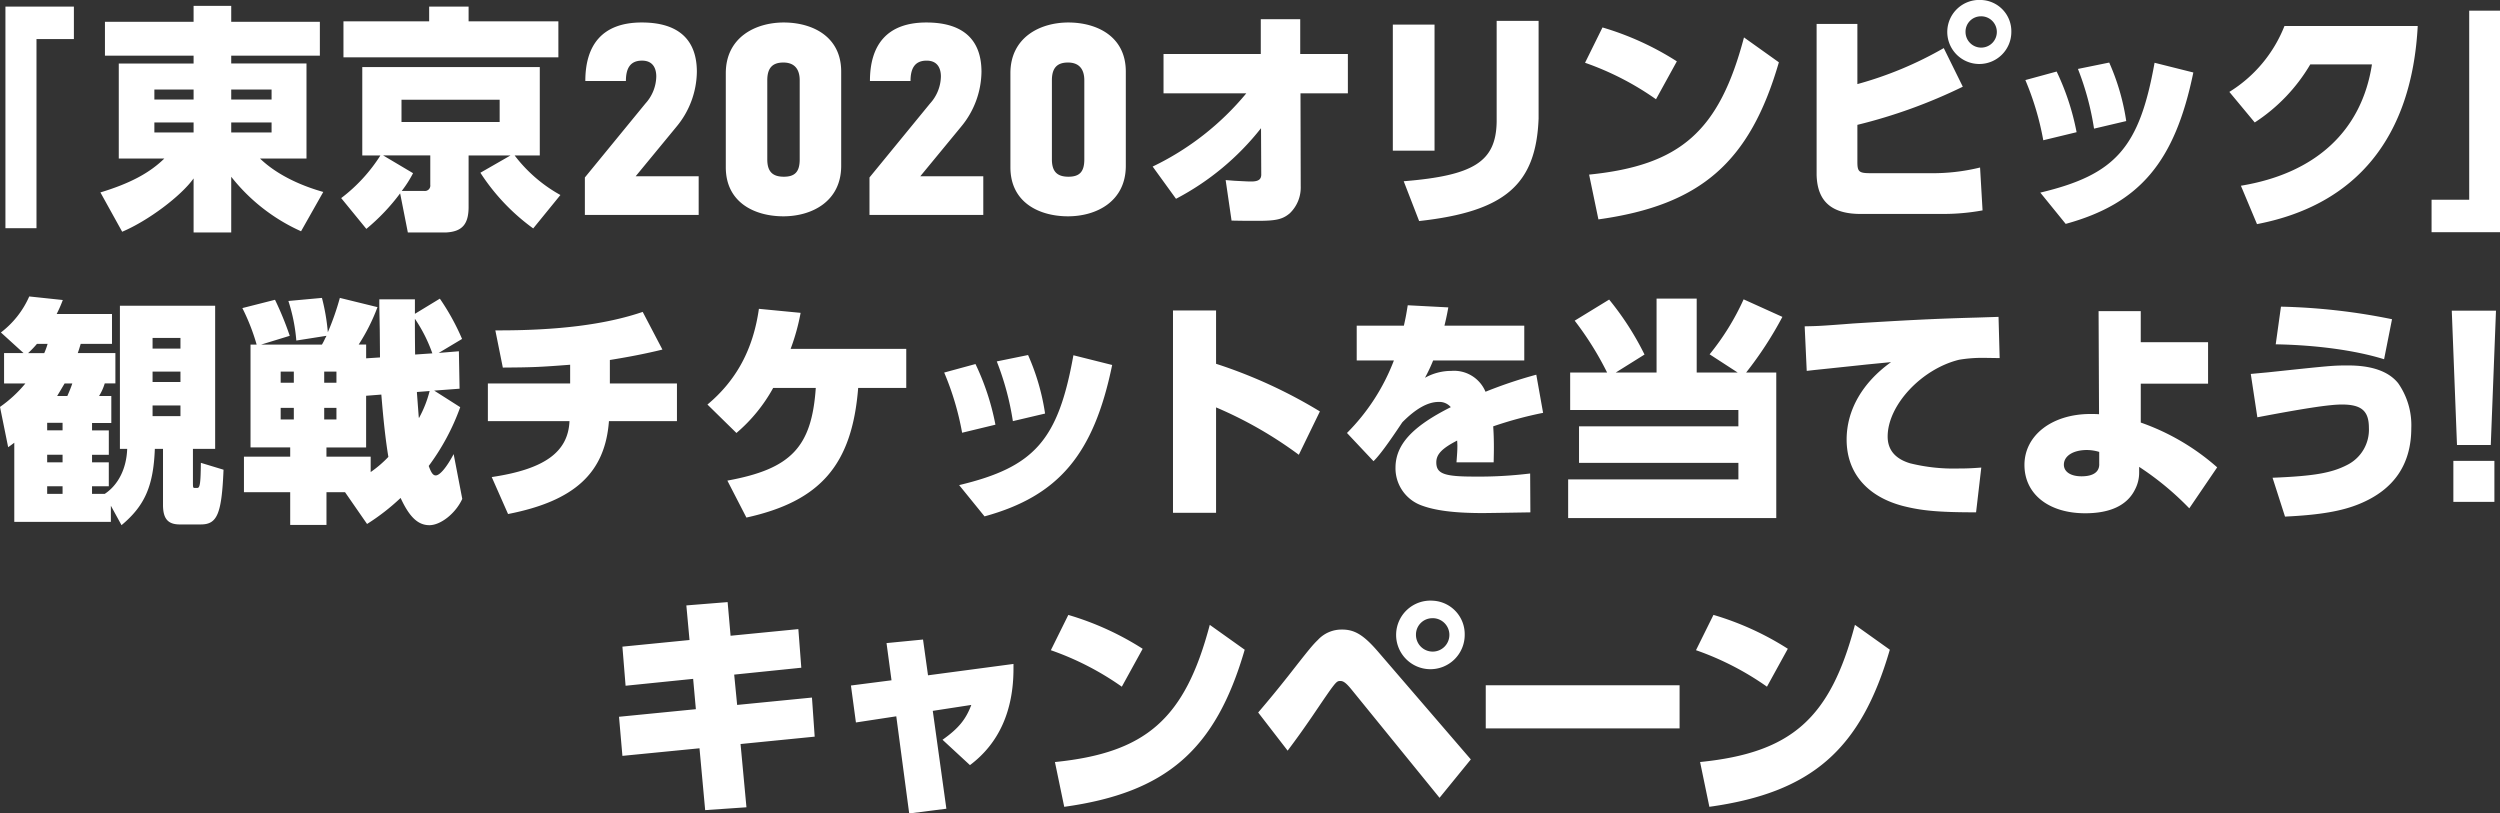 <svg height="165.531" viewBox="0 0 508.719 165.531" width="508.719" xmlns="http://www.w3.org/2000/svg"><rect x="0" y="0" width="508.719" height="165.531" fill="#333333" stroke="none"/><path d="m29.105 281.9h6.32v-38.478h7.612v-6.606h-13.932zm63.983-35.1v-6.9h-18.037v-3.231h-7.658v3.231h-18.038v6.9h18.038v1.591h-15.224v19.334h9.273c-3 2.941-6.966 5.063-13.009 6.9l4.429 8c5.259-2.217 11.948-7.232 14.532-10.848v10.993h7.658v-11.33a37.726 37.726 0 0 0 14.209 11.089l4.521-8c-5.305-1.494-9.826-3.857-12.871-6.8h9.457v-19.341h-15.317v-1.588zm-33.676 6.894h7.981v2.025h-7.981zm23.85 0v2.025h-8.211v-2.025h8.212zm-23.85 6.7h7.981v2.025h-7.981zm23.85 0v2.025h-8.211v-2.025h8.212zm54.577 6.7v-17.983h-36.121v17.989h3.69a32.985 32.985 0 0 1 -7.981 8.679l5.121 6.268a41.516 41.516 0 0 0 6.874-7.232l1.568 7.955h7.843c3.275-.193 4.567-1.736 4.521-5.4v-10.27h8.534l-6.135 3.52a42.365 42.365 0 0 0 10.748 11.33l5.536-6.8a29.782 29.782 0 0 1 -9.318-8.052h5.12zm-28.094 7.232a22.946 22.946 0 0 0 2.306-3.616l-6.089-3.616h9.595v5.979a1.1 1.1 0 0 1 -1.2 1.253h-4.613zm19.929-18.562v4.536h-19.974v-4.532h19.975zm11.948-15.96h-18.268v-2.989h-8.027v2.989h-17.438v7.329h43.733zm28.554 31.532h-12.825l8.3-10.077a17.783 17.783 0 0 0 4.152-11.186c0-6.268-3.46-10.028-11.21-10.028-8.119 0-11.487 4.677-11.487 11.909h8.258c0-2.507.83-4.147 3.275-4.147s2.906 1.881 2.906 3.231a8.4 8.4 0 0 1 -2.214 5.5l-12.317 15.043v7.619h23.158v-7.859zm17.324-31.29c-5.859 0-11.81 3.085-11.81 10.318v19.141c0 7.232 5.951 9.981 11.718 9.981 5.812 0 11.763-3.038 11.763-10.27v-19.19c-.003-7.232-6-9.98-11.671-9.98zm-.092 8.148c2.306 0 3.321 1.4 3.321 3.616v16.1c0 2.507-.969 3.52-3.229 3.52s-3.368-1.013-3.368-3.52v-16.1c-.003-2.459 1.012-3.616 3.273-3.616zm40.686 23.143h-12.827l8.3-10.077a17.778 17.778 0 0 0 4.152-11.186c0-6.268-3.46-10.028-11.21-10.028-8.119 0-11.487 4.677-11.487 11.909h8.258c0-2.507.83-4.147 3.275-4.147s2.907 1.881 2.907 3.231a8.4 8.4 0 0 1 -2.215 5.5l-12.317 15.043v7.618h23.158v-7.859zm17.321-31.291c-5.859 0-11.81 3.085-11.81 10.318v19.141c0 7.232 5.951 9.981 11.718 9.981 5.813 0 11.764-3.038 11.764-10.27v-19.19c-.003-7.232-6.001-9.98-11.675-9.98zm-.092 8.148c2.307 0 3.321 1.4 3.321 3.616v16.1c0 2.507-.968 3.52-3.229 3.52s-3.367-1.013-3.367-3.52v-16.1c-.003-2.459 1.011-3.616 3.272-3.616zm36.281 6.269a56.348 56.348 0 0 1 -19.053 14.9l4.752 6.558a53.657 53.657 0 0 0 17.3-14.369l.046 9.306c.046 1.109-.554 1.543-2.03 1.543-.554 0-.6 0-3.368-.145l-1.845-.144 1.2 8.244c2.353.049 3.6.049 5.259.049 3.783 0 5.121-.29 6.6-1.543a7.262 7.262 0 0 0 2.215-5.5l-.046-18.9h9.641v-8h-9.695v-7.088h-8.027v7.088h-19.79v8h16.837zm38.306-13.983h-8.488v25.651h8.488zm21.175-.771h-8.534v20.54c-.139 8.1-4.614 10.944-18.914 12.1l3.137 8.1c17.484-1.929 23.8-7.425 24.311-20.877zm9.451 8.534a58.334 58.334 0 0 1 14.439 7.425l4.244-7.714a58.964 58.964 0 0 0 -15.131-6.9zm2.722 31.87c20.805-2.893 30.816-11.62 36.721-31.966l-7.1-5.063c-5.036 19.045-12.879 26.036-31.516 27.916zm52.7-39.777h-8.3v30.713c.138 5.5 3.137 8.052 9.318 7.955h16.469a44.294 44.294 0 0 0 7.981-.723l-.507-8.727a40.3 40.3 0 0 1 -10.195 1.157h-12.094c-2.353 0-2.676-.289-2.676-2.314v-7.522a106.6 106.6 0 0 0 21.452-7.762l-3.875-7.859a74.919 74.919 0 0 1 -17.577 7.328v-12.246zm25.189-4.87a6.518 6.518 0 1 0 6.135 6.509 6.361 6.361 0 0 0 -6.139-6.509zm-.185 3.327a3.185 3.185 0 1 1 -3 3.182 3.119 3.119 0 0 1 2.996-3.182zm9.174 12.97a57.272 57.272 0 0 1 3.645 12.246l6.781-1.639a50.7 50.7 0 0 0 -4.06-12.343zm10.7-2.266a56.694 56.694 0 0 1 3.275 12.15l6.551-1.543a45.849 45.849 0 0 0 -3.462-11.904zm15.592-1.254c-3.09 17.261-7.888 22.758-23.25 26.422l5.167 6.364c15.085-4.146 22.235-12.632 25.972-30.809zm26.428-7.473a27.684 27.684 0 0 1 -11.21 13.4l5.166 6.219a35.591 35.591 0 0 0 11.3-11.812h12.548c-2.076 13.5-11.441 22.179-26.665 24.686l3.276 7.811c20.3-3.906 31.508-17.744 32.707-40.308h-27.123zm43.87-3.134h-6.274v38.475h-7.658v6.606h13.932zm-490 98.331v-1.543h3.414v-4.87h-3.41v-1.543h3.414v-4.966h-3.414v-1.5h3.921v-5.5h-2.491a10.623 10.623 0 0 0 1.153-2.556h2.168v-6.171h-7.658c.231-.627.323-.964.6-1.881h6.366v-6.075h-11.256a26.817 26.817 0 0 0 1.246-2.844l-6.828-.724a18.638 18.638 0 0 1 -5.767 7.329l4.613 4.195h-3.967v6.182h4.336a25.9 25.9 0 0 1 -5.166 4.772l1.661 8.2c.738-.53.877-.627 1.246-.916v16.1h19.652v-3.279l2.168 3.954c4.752-3.954 6.5-8 6.781-15.525h1.661v11.571c.046 2.652 1.015 3.761 3.275 3.809h4.429c3.322 0 4.244-2.121 4.613-11.137l-4.613-1.4c-.046 4.2-.184 5.111-.738 5.111h-.461c-.415 0-.415-.048-.415-1.3v-6.653h4.521v-29.123h-19.38v29.122h1.48c-.138 4-1.8 7.328-4.567 9.161h-2.583zm-4.01-22.467c-.277.82-.553 1.5-1.015 2.556h-2.076c.554-.916.923-1.543 1.522-2.556h1.568zm-9-6.171a22.077 22.077 0 0 0 1.8-1.881h2.168a13.323 13.323 0 0 1 -.684 1.879h-3.28zm7.017 14.171v1.543h-3.133v-1.543h3.137zm0 6.509v1.543h-3.133v-1.543h3.137zm0 6.413v1.543h-3.133v-1.543h3.137zm23.989-30.183v2.17h-5.675v-2.17h5.674zm0 6.847v2.121h-5.675v-2.121h5.674zm0 6.894v2.17h-5.675v-2.17h5.674zm37.785-9.594v-2.8h-1.522a38.933 38.933 0 0 0 3.829-7.618l-7.658-1.88a53.464 53.464 0 0 1 -2.445 6.991 41.711 41.711 0 0 0 -1.2-6.991l-6.828.626a34.977 34.977 0 0 1 1.615 8.052l6.136-.964a5.222 5.222 0 0 1 -.277.53 11.043 11.043 0 0 1 -.646 1.254h-12.364l5.813-1.784a63.286 63.286 0 0 0 -3-7.329l-6.643 1.688a42.057 42.057 0 0 1 2.906 7.425h-1.244v20.925h8.073v1.889h-9.411v7.232h9.411v6.654h7.381v-6.654h3.783l4.475 6.461a44.112 44.112 0 0 0 6.827-5.3c1.8 3.906 3.552 5.545 5.859 5.545s5.351-2.411 6.689-5.352l-1.753-9.113c-1.43 2.7-2.814 4.34-3.644 4.34-.554 0-.923-.531-1.43-1.929a46.224 46.224 0 0 0 6.412-11.957l-5.3-3.375 5.167-.386-.139-7.618-4.106.338 4.752-2.845a46.909 46.909 0 0 0 -4.521-8.2l-5.074 3.086v-2.941h-7.243v1.061c0 .819.046 2.507.092 5.255l.046 5.5zm0 7.618 3.091-.242c.415 5.159.877 9.354 1.43 12.681a23.226 23.226 0 0 1 -3.6 3.086v-3.129h-9v-1.881h8.073v-10.51zm12.917-.965a23.1 23.1 0 0 1 -2.168 5.5l-.046-.193-.369-4.918v-.193zm-2.952-7.425c-.046-3.568-.046-5.834-.046-7.28a30.558 30.558 0 0 1 3.552 7.039zm-24.682 3.474v2.266h-2.676v-2.266zm0 7.377v2.362h-2.676v-2.362zm8.673-7.377v2.266h-2.491v-2.266zm0 7.377v2.362h-2.491v-2.362zm55.633-9.74c3.875-.627 7.151-1.254 10.7-2.121l-4.013-7.667c-7.612 2.6-17.438 3.809-29.986 3.761l1.522 7.57c6.228-.048 7.473-.1 13.7-.579v3.811h-16.742v7.667h16.608c-.277 6.316-5.121 9.787-15.823 11.378l3.321 7.522c13.563-2.652 19.745-8.39 20.529-18.9h13.839v-7.667h-13.651v-4.773zm60.316 5.689v-7.955h-23.527a43.224 43.224 0 0 0 2.03-7.329l-8.488-.819c-1.154 8.148-4.521 14.512-10.472 19.478l5.9 5.786a32.7 32.7 0 0 0 7.474-9.161h8.673c-.831 12.054-5.029 16.49-17.992 18.853l3.875 7.521c15.085-3.327 21.5-10.752 22.743-26.374h9.78zm7.721-3.134a57.264 57.264 0 0 1 3.645 12.247l6.781-1.639a50.688 50.688 0 0 0 -4.06-12.343zm10.7-2.266a56.719 56.719 0 0 1 3.275 12.151l6.551-1.543a45.849 45.849 0 0 0 -3.46-11.909zm15.593-1.253c-3.091 17.261-7.889 22.757-23.251 26.422l5.167 6.364c15.085-4.146 22.235-12.632 25.972-30.809zm29.029-9.113h-8.765v41.176h8.765v-21.456a82.354 82.354 0 0 1 16.838 9.643l4.29-8.823a100.033 100.033 0 0 0 -21.128-9.692zm46.476 3.086c.277-1.157.462-1.929.785-3.713l-8.258-.434c-.323 2.025-.461 2.7-.784 4.147h-9.6v7.087h7.566a42.067 42.067 0 0 1 -9.549 14.754l5.4 5.738c1.153-1.109 2.906-3.472 5.859-7.907 2.768-2.8 5.213-4.147 7.381-4.147a3.044 3.044 0 0 1 2.491 1.061c-7.889 3.954-11.256 7.666-11.256 12.343a8.042 8.042 0 0 0 5.074 7.57c2.814 1.109 6.828 1.639 12.641 1.639.738 0 3.967-.048 9.733-.145l-.046-7.907a86.317 86.317 0 0 1 -11.44.627c-6.044 0-7.658-.579-7.658-2.893 0-1.639 1.153-2.845 4.244-4.436l.046.964c0 1.109-.046 1.64-.185 3.472h7.566c.046-2.218.046-2.218.046-3.134 0-1.543-.046-2.8-.138-4.195a79.244 79.244 0 0 1 10.151-2.748l-1.384-7.763a91 91 0 0 0 -10.334 3.472 6.933 6.933 0 0 0 -6.966-4.243 10.9 10.9 0 0 0 -5.351 1.4 33.254 33.254 0 0 0 1.661-3.52h18.545v-7.087h-16.237zm34.851 9.546 5.859-3.664a58.559 58.559 0 0 0 -7.2-11.186l-7.012 4.291a63.808 63.808 0 0 1 6.6 10.559h-7.519v7.62h34.23v3.327h-32.428v7.425h32.431v3.375h-34.643v7.86h42.349v-29.607h-6.136a74.482 74.482 0 0 0 7.382-11.33l-7.889-3.568a50.913 50.913 0 0 1 -6.92 11.186l5.72 3.712h-8.349v-15.043h-8.166v15.043h-8.3zm38.865-.337c1.661-.193 2.63-.289 4.475-.482 2.722-.289 5.536-.579 7.75-.82l2.952-.289 1.984-.193c-5.859 4.195-9.042 9.788-9.042 15.766 0 6.7 4.106 11.572 11.441 13.5 3.783.964 7.2 1.3 14.9 1.3l1.061-9.112c-1.846.144-2.953.193-4.752.193a36.679 36.679 0 0 1 -9.734-1.061c-3.044-.916-4.567-2.748-4.567-5.448 0-6.365 6.874-13.742 14.532-15.622a27.839 27.839 0 0 1 4.659-.386c.554 0 .554 0 3.6.048l-.23-8.389-4.475.145c-8.765.241-14.163.53-25.1 1.2-6.781.53-7.335.53-9.872.579zm67.969 2.6h13.7v-8.438h-13.7v-6.316h-8.58l.092 20.973c-.738-.048-1.107-.048-1.753-.048-7.8 0-13.424 4.339-13.424 10.366 0 5.931 4.936 9.836 12.363 9.836 5.121 0 8.581-1.639 10.149-4.869a7.371 7.371 0 0 0 .83-3.472v-1.105a59.2 59.2 0 0 1 10.2 8.438l5.674-8.341a46.824 46.824 0 0 0 -15.547-9.113v-7.907zm-8.442 16.393c0 1.591-1.245 2.459-3.6 2.459-2.214 0-3.6-.916-3.6-2.363 0-1.784 1.891-2.989 4.7-2.989a8.644 8.644 0 0 1 2.491.386v2.507zm35.908-24.4c8.165.144 16.146 1.2 22.051 3.037l1.615-8.148a125.858 125.858 0 0 0 -22.6-2.555zm-5.075 6.027 1.338 8.823c9.642-1.832 14.67-2.6 17.207-2.6 3.968 0 5.49 1.3 5.49 4.726a8.021 8.021 0 0 1 -4.336 7.521c-3.23 1.688-6.828 2.314-15.27 2.652l2.537 7.907c7.105-.337 11.579-1.109 15.178-2.6 7.012-2.893 10.518-8.052 10.518-15.429a14.911 14.911 0 0 0 -2.669-9.113c-1.937-2.411-5.351-3.616-10.195-3.616-3.091 0-3.552.048-16.285 1.4zm40.9-12.874 1.061 27.338h6.874l1.061-27.338h-9zm.323 38.91h8.35v-8.341h-8.35zm-350.565 27.24-.6-6.847-8.4.675.645 7.04-13.655 1.35.646 7.955 13.748-1.4.553 6.171-15.639 1.543.692 7.956 15.685-1.543 1.154 12.584 8.4-.579-1.2-12.873 15.085-1.5-.553-7.955-15.226 1.501-.6-6.171 13.656-1.4-.6-7.859zm41.144 15.284 7.842-1.206c-1.107 2.942-2.583 4.774-5.858 7.088l5.582 5.159c5.858-4.387 8.857-10.993 8.857-19.623v-.965l-17.392 2.315-1.015-7.281-7.427.723 1.015 7.57-8.258 1.061 1.015 7.521 8.212-1.253 2.629 19.768 7.566-.964zm24.029-12.343a58.318 58.318 0 0 1 14.439 7.425l4.244-7.715a58.978 58.978 0 0 0 -15.131-6.89zm2.721 31.87c20.806-2.893 30.817-11.62 36.722-31.967l-7.105-5.062c-5.028 19.045-12.871 26.036-31.508 27.916zm74.941-41.95a6.978 6.978 0 1 0 6.55 6.943 6.815 6.815 0 0 0 -6.55-6.943zm-.185 3.568a3.4 3.4 0 1 1 -3.183 3.375 3.331 3.331 0 0 1 3.178-3.372zm-29.294 26.952c1.846-2.459 3.091-4.195 5.075-7.088 4.8-7.087 4.8-7.087 5.674-7.087.646 0 1.246.482 2.445 1.977l17.715 21.793 6.366-7.811-18.684-21.7c-3.044-3.568-4.89-4.725-7.519-4.725a6.541 6.541 0 0 0 -4.936 2.122c-1.153 1.108-1.984 2.169-5.951 7.232-2.215 2.8-3.875 4.821-6.182 7.521zm40.313-13.307v8.775h39.443v-8.775h-39.448zm42.782-7.136a58.318 58.318 0 0 1 14.439 7.425l4.244-7.715a58.963 58.963 0 0 0 -15.131-6.894zm2.722 31.87c20.8-2.893 30.816-11.62 36.721-31.967l-7.1-5.062c-5.028 19.045-12.87 26.036-31.508 27.916z" fill="#fff" fill-rule="evenodd" transform="translate(-28 -235.469)"/></svg>